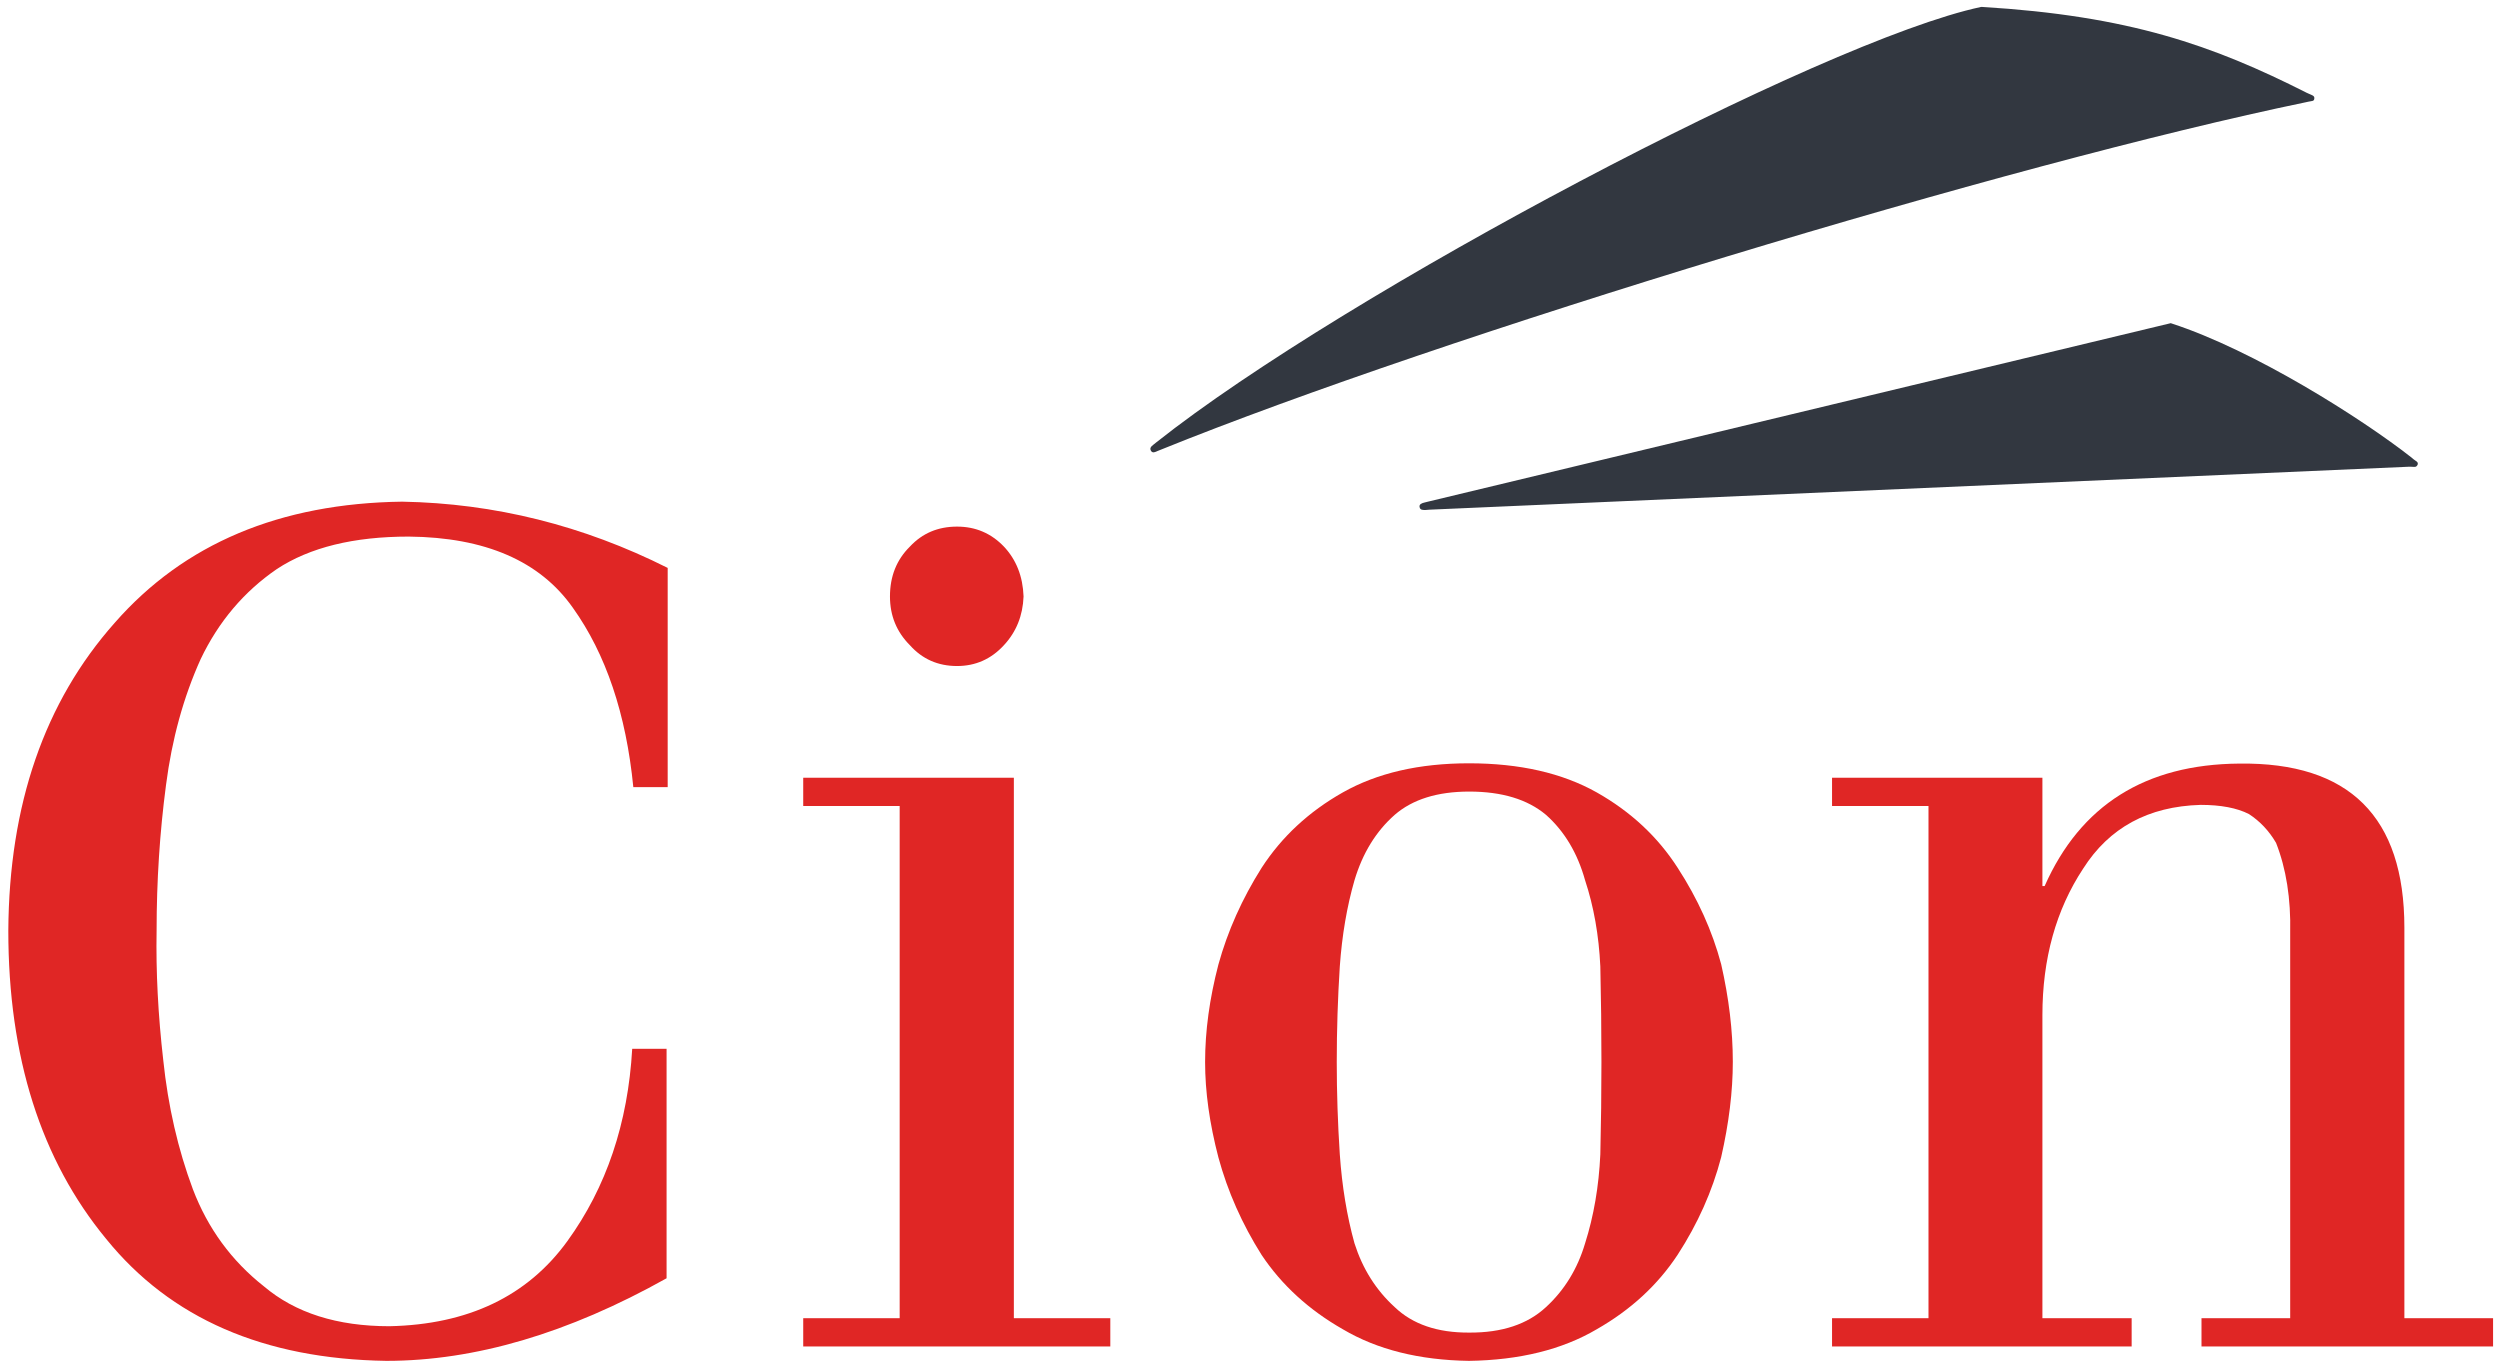 <svg version="1.2" xmlns="http://www.w3.org/2000/svg" viewBox="0 0 902 495" width="902" height="495">
	<title>Cion 2022_logo-ai-COLOUR</title>
	<style>
		.s0 { fill: #e02625 } 
		.s1 { fill: #323740 } 
	</style>
	<g id="Layer 1">
		<path id="&lt;Compound Path&gt;" class="s0" d="m240.9 284h-12.4q-3.9-39.6-21.8-64.7q-17.8-25.3-59.2-25.7q-29.8 0-47.6 11.7q-17.8 12.2-27.5 32.5q-9.3 20.6-12.5 45.4q-3.4 25.7-3.4 52.6q-0.4 22.2 2.4 46.7q2.6 24.9 10.7 46.6q8.1 21.2 25.6 35q17 14.4 45.3 14.4q42.6-0.9 64.2-30.7q21.1-29.1 23.4-69.4h12.4v82.8q-53.2 29.8-101.1 29.8q-66.3-1-101.1-44q-35.3-42.8-35.3-111.2q0.4-68.3 38.4-111.1q37.5-42.8 103.7-43.7q50 0.9 95.8 23.9z" />
		<path id="&lt;Compound Path&gt;" class="s0" d="m324.6 290.8h-34.8v-10.2h76v195h34.8v10.2h-110.8v-10.2h34.8zm-3.5-75.6q0-10.9 7.2-18q6.7-7.2 17-7.2q10 0 16.9 7.2q6.7 7.1 7.1 18q-0.4 10.4-7.1 17.6q-6.9 7.5-16.9 7.5q-10.3 0-17-7.5q-7.2-7.2-7.2-17.6z" />
		<path id="&lt;Compound Path&gt;" fill-rule="evenodd" class="s0" d="m434.8 383.2q0-16.8 4.8-35.2q5-18.1 15.6-34.9q10.9-16.8 29.3-27.2q18.6-10.5 45.5-10.5q27.4 0 46.1 10.5q18.4 10.4 29.2 27.2q10.9 16.8 15.7 34.8q4.2 18.4 4.2 35.2q0 16-4.2 34.4q-4.8 18.4-15.7 35.2q-10.8 16.4-29.2 26.9q-18.7 11-46.1 11.4q-26.9-0.4-45.5-11.4q-18.4-10.5-29.3-26.8q-10.6-16.8-15.6-35.2q-4.8-18.4-4.8-34.4zm47.5 0q0 16.5 1.1 33.3q1.2 17.3 5.3 32.1q4.4 13.8 14.5 23q9.7 9.3 26.9 9.2q17.7 0.1 27.7-9.2q10-9.2 14.1-23q4.7-14.8 5.5-32.1q0.4-16.8 0.4-33.3q0-17.2-0.4-34.5q-0.8-16.9-5.5-31.1q-4.1-14.7-14.1-23.6q-10-8.4-27.7-8.4q-17.2 0-26.9 8.4q-10.1 8.9-14.5 23.6q-4.1 14.2-5.3 31.1q-1.1 17.2-1.1 34.5z" />
		<path id="&lt;Compound Path&gt;" class="s0" d="m695.8 475.6v-184.8h-34.8v-10.2h75.9v39.1h0.8q19.4-43.8 70.2-44.2q59.6-0.8 59.6 59.2v140.9h32v10.2h-105.2v-10.2h32v-139.1q0.4-18.4-5.1-32.4q-3.8-6.5-9.8-10.4q-6.5-3.3-17.4-3.3q-28.3 0.8-42.4 23q-14.7 22.3-14.7 52.9v109.3h32.2v10.2h-108.1v-10.2z" />
		<g id="&lt;Group&gt;">
			<path id="&lt;Path&gt;" class="s1" d="m415.3 162.7c-0.6-1 0-1.6 0.9-2.3l1-0.8c68-53.9 240.5-145 297.6-157.1h0.2h0.1c53.1 3.2 83.2 13.8 117.2 31l0.9 0.4c0.8 0.4 2 0.6 1.8 1.7c-0.1 1-0.9 0.8-2.2 1.1l-0.9 0.2c-106.7 22.1-311.4 84.2-413.2 125.4l-1 0.4c-0.9 0.4-1.8 0.9-2.4 0z" />
			<path id="&lt;Path&gt;" class="s1" d="m512.2 183c-0.3-1.1 0.9-1.5 1.8-1.7l1.2-0.3l267.6-64.3l0.4-0.1l0.3 0.1c29.8 9.7 68.5 34.2 86.6 48.4l0.7 0.6c0.7 0.6 1.8 0.9 1.5 1.9c-0.5 1.2-1.3 0.8-2.4 0.8h-0.9l-353.4 15.5l-1.2 0.1c-0.9 0-2 0.1-2.2-1z" />
		</g>
	</g>
</svg>